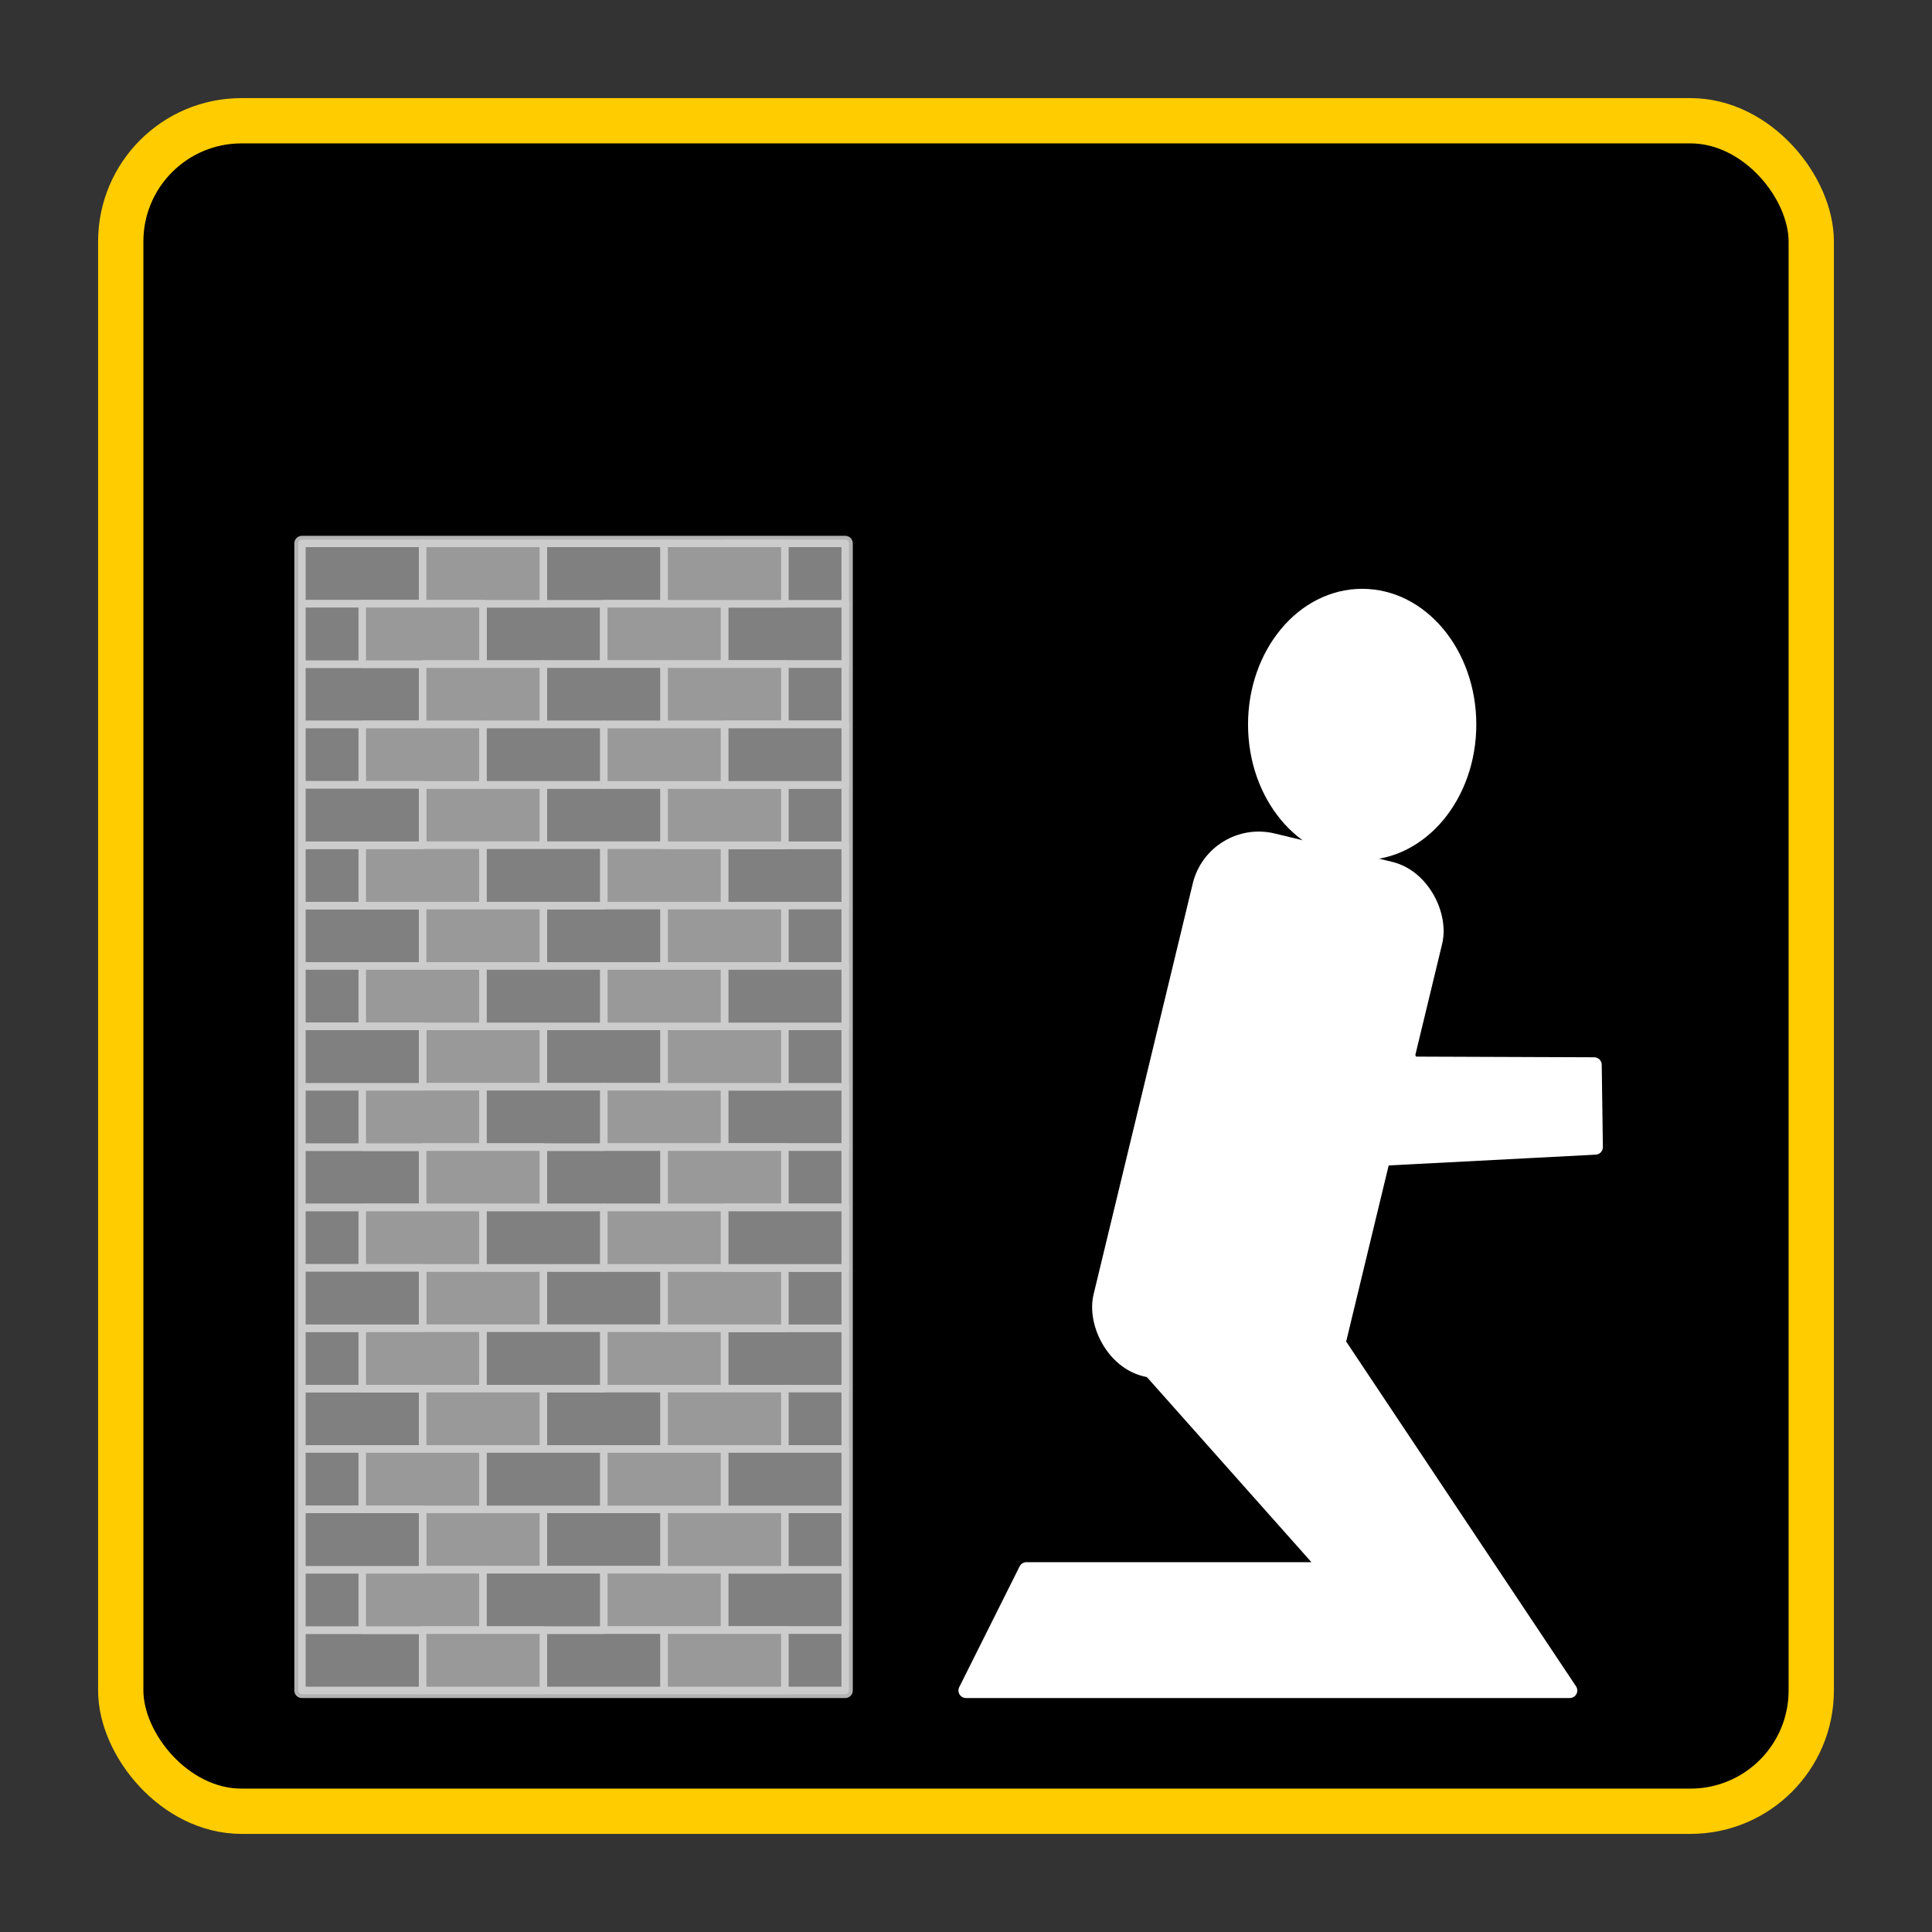 <?xml version="1.0" encoding="UTF-8" standalone="no"?>
<svg
   width="512"
   height="512"
   viewBox="0 0 135.467 135.467"
   version="1.1"
   id="svg8"
   inkscape:version="1.1.2 (0a00cf5339, 2022-02-04)"
   sodipodi:docname="cover.svg"
   inkscape:export-filename="/home/sam/rpg/traveller-models/ships/deepnight/deepnight-grey.png"
   inkscape:export-xdpi="150"
   inkscape:export-ydpi="150"
   xmlns:inkscape="http://www.inkscape.org/namespaces/inkscape"
   xmlns:sodipodi="http://sodipodi.sourceforge.net/DTD/sodipodi-0.dtd"
   xmlns="http://www.w3.org/2000/svg"
   xmlns:svg="http://www.w3.org/2000/svg"
   xmlns:rdf="http://www.w3.org/1999/02/22-rdf-syntax-ns#"
   xmlns:cc="http://creativecommons.org/ns#"
   xmlns:dc="http://purl.org/dc/elements/1.1/">
  <rect x="0" y="0" width="135.467" height="135.467" fill="#333333" stroke="none"/>
  <defs
     id="defs2" />
  <sodipodi:namedview
     id="base"
     pagecolor="#ffffff"
     bordercolor="#666666"
     borderopacity="1.0"
     inkscape:pageopacity="0.0"
     inkscape:pageshadow="2"
     inkscape:zoom="0.9899495"
     inkscape:cx="450.02296"
     inkscape:cy="39.901025"
     inkscape:document-units="mm"
     inkscape:current-layer="g16"
     inkscape:document-rotation="0"
     showgrid="true"
     inkscape:snap-grids="true"
     objecttolerance="20"
     inkscape:window-width="2560"
     inkscape:window-height="1403"
     inkscape:window-x="3760"
     inkscape:window-y="357"
     inkscape:window-maximized="1"
     inkscape:snap-object-midpoints="false"
     gridtolerance="10"
     inkscape:snap-center="true"
     inkscape:pagecheckerboard="0"
     units="px"
     height="512px">
    <inkscape:grid
       type="xygrid"
       id="grid838"
       units="px"
       spacingx="4.233"
       spacingy="4.233"
       empspacing="4" />
  </sodipodi:namedview>
  <g
     inkscape:label="Layer 1"
     inkscape:groupmode="layer"
     id="layer1">
    <g
       id="g16"
       transform="matrix(0.8,0,0,0.8,14,14)">
      <rect
         style="fill:#000000;stroke:#ffcc00;stroke-width:3.969;stroke-linecap:round;stroke-linejoin:round;stroke-miterlimit:4;stroke-dasharray:none;stroke-opacity:1;paint-order:markers fill stroke;stop-color:#000000"
         id="rect1388-3"
         width="148.167"
         height="148.167"
         x="-6.917"
         y="-6.917"
         ry="10.583"
         rx="10.583" />
      <rect
         style="fill:#cccccc;stroke:#b3b3b3;stroke-width:1.323;stroke-linecap:round;stroke-linejoin:round;stroke-miterlimit:4;stroke-dasharray:none;paint-order:markers fill stroke;stop-color:#000000"
         id="rect290"
         width="47.625"
         height="100.542"
         x="8.958"
         y="30.125"
         ry="0"
         rx="2.8117677e-06" />
      <rect
         style="fill:#808080;stroke:#cccccc;stroke-width:0.661;stroke-linecap:round;stroke-linejoin:round;paint-order:markers fill stroke;stop-color:#000000;stroke-miterlimit:4;stroke-dasharray:none"
         id="rect314"
         width="10.583"
         height="5.292"
         x="8.958"
         y="30.125"
         rx="0"
         ry="5.292" />
      <rect
         style="fill:#808080;stroke:#cccccc;stroke-width:0.661;stroke-linecap:round;stroke-linejoin:round;stroke-miterlimit:4;stroke-dasharray:none;paint-order:markers fill stroke;stop-color:#000000"
         id="rect314-6"
         width="10.583"
         height="5.292"
         x="24.833"
         y="35.417"
         rx="0"
         ry="5.292" />
      <rect
         style="fill:#808080;stroke:#cccccc;stroke-width:0.661;stroke-linecap:round;stroke-linejoin:round;paint-order:markers fill stroke;stop-color:#000000;stroke-miterlimit:4;stroke-dasharray:none"
         id="rect815-3"
         width="10.583"
         height="5.292"
         x="30.125"
         y="30.125" />
      <rect
         style="fill:#808080;stroke:#cccccc;stroke-width:0.661;stroke-linecap:round;stroke-linejoin:round;stroke-miterlimit:4;stroke-dasharray:none;paint-order:markers fill stroke;stop-color:#000000"
         id="rect815-56"
         width="10.583"
         height="5.292"
         x="46"
         y="35.417" />
      <rect
         style="fill:#808080;stroke:#cccccc;stroke-width:0.661;stroke-linecap:round;stroke-linejoin:round;stroke-miterlimit:4;stroke-dasharray:none;paint-order:markers fill stroke;stop-color:#000000"
         id="rect815-56-7"
         width="10.583"
         height="5.292"
         x="46"
         y="35.417" />
      <rect
         style="fill:#808080;stroke:#cccccc;stroke-width:0.661;stroke-linecap:round;stroke-linejoin:round;stroke-miterlimit:4;stroke-dasharray:none;paint-order:markers fill stroke;stop-color:#000000"
         id="rect815-56-7-22"
         width="10.583"
         height="5.292"
         x="8.958"
         y="40.708" />
      <rect
         style="fill:#808080;stroke:#cccccc;stroke-width:0.661;stroke-linecap:round;stroke-linejoin:round;stroke-miterlimit:4;stroke-dasharray:none;paint-order:markers fill stroke;stop-color:#000000"
         id="rect815-56-7-2"
         width="10.583"
         height="5.292"
         x="8.958"
         y="35.417" />
      <rect
         style="fill:#808080;stroke:#cccccc;stroke-width:0.661;stroke-linecap:round;stroke-linejoin:round;stroke-miterlimit:4;stroke-dasharray:none;paint-order:markers fill stroke;stop-color:#000000"
         id="rect815-56-7-0"
         width="10.583"
         height="5.292"
         x="46"
         y="30.125" />
      <rect
         style="fill:#999999;stroke:#cccccc;stroke-width:0.661;stroke-linecap:round;stroke-linejoin:round;stroke-miterlimit:4;stroke-dasharray:none;paint-order:markers fill stroke;stop-color:#000000"
         id="rect815-0-3"
         width="10.583"
         height="5.292"
         x="19.542"
         y="30.125" />
      <rect
         style="fill:#999999;stroke:#cccccc;stroke-width:0.661;stroke-linecap:round;stroke-linejoin:round;stroke-miterlimit:4;stroke-dasharray:none;paint-order:markers fill stroke;stop-color:#000000"
         id="rect815-0-3-6"
         width="10.583"
         height="5.292"
         x="14.25"
         y="35.417" />
      <rect
         style="fill:#999999;stroke:#cccccc;stroke-width:0.661;stroke-linecap:round;stroke-linejoin:round;stroke-miterlimit:4;stroke-dasharray:none;paint-order:markers fill stroke;stop-color:#000000"
         id="rect815-0-3-0"
         width="10.583"
         height="5.292"
         x="35.417"
         y="35.417" />
      <rect
         style="fill:#999999;stroke:#cccccc;stroke-width:0.661;stroke-linecap:round;stroke-linejoin:round;stroke-miterlimit:4;stroke-dasharray:none;paint-order:markers fill stroke;stop-color:#000000"
         id="rect815-0-3-8"
         width="10.583"
         height="5.292"
         x="40.708"
         y="30.125" />
      <rect
         style="fill:#808080;stroke:#cccccc;stroke-width:0.661;stroke-linecap:round;stroke-linejoin:round;stroke-miterlimit:4;stroke-dasharray:none;paint-order:markers fill stroke;stop-color:#000000"
         id="rect815-3-3"
         width="10.583"
         height="5.292"
         x="30.125"
         y="40.708" />
      <rect
         style="fill:#808080;stroke:#cccccc;stroke-width:0.661;stroke-linecap:round;stroke-linejoin:round;stroke-miterlimit:4;stroke-dasharray:none;paint-order:markers fill stroke;stop-color:#000000"
         id="rect815-56-7-0-7"
         width="10.583"
         height="5.292"
         x="46"
         y="40.708" />
      <rect
         style="fill:#999999;stroke:#cccccc;stroke-width:0.661;stroke-linecap:round;stroke-linejoin:round;stroke-miterlimit:4;stroke-dasharray:none;paint-order:markers fill stroke;stop-color:#000000"
         id="rect815-0-3-5"
         width="10.583"
         height="5.292"
         x="19.542"
         y="40.708" />
      <rect
         style="fill:#999999;stroke:#cccccc;stroke-width:0.661;stroke-linecap:round;stroke-linejoin:round;stroke-miterlimit:4;stroke-dasharray:none;paint-order:markers fill stroke;stop-color:#000000"
         id="rect815-0-3-8-9"
         width="10.583"
         height="5.292"
         x="40.708"
         y="40.708" />
      <rect
         style="fill:#808080;stroke:#cccccc;stroke-width:0.661;stroke-linecap:round;stroke-linejoin:round;stroke-miterlimit:4;stroke-dasharray:none;paint-order:markers fill stroke;stop-color:#000000"
         id="rect815-3-7"
         width="10.583"
         height="5.292"
         x="30.125"
         y="51.292" />
      <rect
         style="fill:#808080;stroke:#cccccc;stroke-width:0.661;stroke-linecap:round;stroke-linejoin:round;stroke-miterlimit:4;stroke-dasharray:none;paint-order:markers fill stroke;stop-color:#000000"
         id="rect815-56-3"
         width="10.583"
         height="5.292"
         x="46"
         y="56.583" />
      <rect
         style="fill:#808080;stroke:#cccccc;stroke-width:0.661;stroke-linecap:round;stroke-linejoin:round;stroke-miterlimit:4;stroke-dasharray:none;paint-order:markers fill stroke;stop-color:#000000"
         id="rect815-56-7-6"
         width="10.583"
         height="5.292"
         x="46"
         y="56.583" />
      <rect
         style="fill:#808080;stroke:#cccccc;stroke-width:0.661;stroke-linecap:round;stroke-linejoin:round;stroke-miterlimit:4;stroke-dasharray:none;paint-order:markers fill stroke;stop-color:#000000"
         id="rect815-56-7-22-1"
         width="10.583"
         height="5.292"
         x="8.958"
         y="61.875" />
      <rect
         style="fill:#808080;stroke:#cccccc;stroke-width:0.661;stroke-linecap:round;stroke-linejoin:round;stroke-miterlimit:4;stroke-dasharray:none;paint-order:markers fill stroke;stop-color:#000000"
         id="rect815-56-7-2-2"
         width="10.583"
         height="5.292"
         x="8.958"
         y="56.583" />
      <rect
         style="fill:#808080;stroke:#cccccc;stroke-width:0.661;stroke-linecap:round;stroke-linejoin:round;stroke-miterlimit:4;stroke-dasharray:none;paint-order:markers fill stroke;stop-color:#000000"
         id="rect815-56-7-0-9"
         width="10.583"
         height="5.292"
         x="46"
         y="51.292" />
      <rect
         style="fill:#999999;stroke:#cccccc;stroke-width:0.661;stroke-linecap:round;stroke-linejoin:round;stroke-miterlimit:4;stroke-dasharray:none;paint-order:markers fill stroke;stop-color:#000000"
         id="rect815-0-3-3"
         width="10.583"
         height="5.292"
         x="19.542"
         y="51.292" />
      <rect
         style="fill:#999999;stroke:#cccccc;stroke-width:0.661;stroke-linecap:round;stroke-linejoin:round;stroke-miterlimit:4;stroke-dasharray:none;paint-order:markers fill stroke;stop-color:#000000"
         id="rect815-0-3-6-1"
         width="10.583"
         height="5.292"
         x="14.25"
         y="56.583" />
      <rect
         style="fill:#999999;stroke:#cccccc;stroke-width:0.661;stroke-linecap:round;stroke-linejoin:round;stroke-miterlimit:4;stroke-dasharray:none;paint-order:markers fill stroke;stop-color:#000000"
         id="rect815-0-3-0-9"
         width="10.583"
         height="5.292"
         x="35.417"
         y="56.583" />
      <rect
         style="fill:#999999;stroke:#cccccc;stroke-width:0.661;stroke-linecap:round;stroke-linejoin:round;stroke-miterlimit:4;stroke-dasharray:none;paint-order:markers fill stroke;stop-color:#000000"
         id="rect815-0-3-8-4"
         width="10.583"
         height="5.292"
         x="40.708"
         y="51.292" />
      <rect
         style="fill:#808080;stroke:#cccccc;stroke-width:0.661;stroke-linecap:round;stroke-linejoin:round;stroke-miterlimit:4;stroke-dasharray:none;paint-order:markers fill stroke;stop-color:#000000"
         id="rect815-3-3-7"
         width="10.583"
         height="5.292"
         x="30.125"
         y="61.875" />
      <rect
         style="fill:#808080;stroke:#cccccc;stroke-width:0.661;stroke-linecap:round;stroke-linejoin:round;stroke-miterlimit:4;stroke-dasharray:none;paint-order:markers fill stroke;stop-color:#000000"
         id="rect815-3-3-7-0"
         width="10.583"
         height="5.292"
         x="24.833"
         y="56.583" />
      <rect
         style="fill:#808080;stroke:#cccccc;stroke-width:0.661;stroke-linecap:round;stroke-linejoin:round;stroke-miterlimit:4;stroke-dasharray:none;paint-order:markers fill stroke;stop-color:#000000"
         id="rect815-56-3-6"
         width="10.583"
         height="5.292"
         x="46"
         y="46" />
      <rect
         style="fill:#808080;stroke:#cccccc;stroke-width:0.661;stroke-linecap:round;stroke-linejoin:round;stroke-miterlimit:4;stroke-dasharray:none;paint-order:markers fill stroke;stop-color:#000000"
         id="rect815-56-7-6-1"
         width="10.583"
         height="5.292"
         x="46"
         y="46" />
      <rect
         style="fill:#808080;stroke:#cccccc;stroke-width:0.661;stroke-linecap:round;stroke-linejoin:round;stroke-miterlimit:4;stroke-dasharray:none;paint-order:markers fill stroke;stop-color:#000000"
         id="rect815-56-7-2-2-5"
         width="10.583"
         height="5.292"
         x="8.958"
         y="46" />
      <rect
         style="fill:#999999;stroke:#cccccc;stroke-width:0.661;stroke-linecap:round;stroke-linejoin:round;stroke-miterlimit:4;stroke-dasharray:none;paint-order:markers fill stroke;stop-color:#000000"
         id="rect815-0-3-6-1-5"
         width="10.583"
         height="5.292"
         x="14.25"
         y="46" />
      <rect
         style="fill:#999999;stroke:#cccccc;stroke-width:0.661;stroke-linecap:round;stroke-linejoin:round;stroke-miterlimit:4;stroke-dasharray:none;paint-order:markers fill stroke;stop-color:#000000"
         id="rect815-0-3-0-9-4"
         width="10.583"
         height="5.292"
         x="35.417"
         y="46" />
      <rect
         style="fill:#808080;stroke:#cccccc;stroke-width:0.661;stroke-linecap:round;stroke-linejoin:round;stroke-miterlimit:4;stroke-dasharray:none;paint-order:markers fill stroke;stop-color:#000000"
         id="rect815-3-3-7-0-7"
         width="10.583"
         height="5.292"
         x="24.833"
         y="46" />
      <rect
         style="fill:#808080;stroke:#cccccc;stroke-width:0.661;stroke-linecap:round;stroke-linejoin:round;stroke-miterlimit:4;stroke-dasharray:none;paint-order:markers fill stroke;stop-color:#000000"
         id="rect815-3-3-7-3"
         width="10.583"
         height="5.292"
         x="8.958"
         y="51.292" />
      <rect
         style="fill:#808080;stroke:#cccccc;stroke-width:0.661;stroke-linecap:round;stroke-linejoin:round;stroke-miterlimit:4;stroke-dasharray:none;paint-order:markers fill stroke;stop-color:#000000"
         id="rect815-56-7-0-7-8"
         width="10.583"
         height="5.292"
         x="46"
         y="61.875" />
      <rect
         style="fill:#999999;stroke:#cccccc;stroke-width:0.661;stroke-linecap:round;stroke-linejoin:round;stroke-miterlimit:4;stroke-dasharray:none;paint-order:markers fill stroke;stop-color:#000000"
         id="rect815-0-3-5-4"
         width="10.583"
         height="5.292"
         x="19.542"
         y="61.875" />
      <rect
         style="fill:#999999;stroke:#cccccc;stroke-width:0.661;stroke-linecap:round;stroke-linejoin:round;stroke-miterlimit:4;stroke-dasharray:none;paint-order:markers fill stroke;stop-color:#000000"
         id="rect815-0-3-8-9-5"
         width="10.583"
         height="5.292"
         x="40.708"
         y="61.875" />
      <rect
         style="fill:#808080;stroke:#cccccc;stroke-width:0.661;stroke-linecap:round;stroke-linejoin:round;stroke-miterlimit:4;stroke-dasharray:none;paint-order:markers fill stroke;stop-color:#000000"
         id="rect815-3-7-6"
         width="10.583"
         height="5.292"
         x="30.125"
         y="72.458" />
      <rect
         style="fill:#808080;stroke:#cccccc;stroke-width:0.661;stroke-linecap:round;stroke-linejoin:round;stroke-miterlimit:4;stroke-dasharray:none;paint-order:markers fill stroke;stop-color:#000000"
         id="rect815-56-3-5"
         width="10.583"
         height="5.292"
         x="46"
         y="77.75" />
      <rect
         style="fill:#808080;stroke:#cccccc;stroke-width:0.661;stroke-linecap:round;stroke-linejoin:round;stroke-miterlimit:4;stroke-dasharray:none;paint-order:markers fill stroke;stop-color:#000000"
         id="rect815-56-7-6-6"
         width="10.583"
         height="5.292"
         x="46"
         y="77.75" />
      <rect
         style="fill:#808080;stroke:#cccccc;stroke-width:0.661;stroke-linecap:round;stroke-linejoin:round;stroke-miterlimit:4;stroke-dasharray:none;paint-order:markers fill stroke;stop-color:#000000"
         id="rect815-56-7-22-1-9"
         width="10.583"
         height="5.292"
         x="8.958"
         y="83.042" />
      <rect
         style="fill:#808080;stroke:#cccccc;stroke-width:0.661;stroke-linecap:round;stroke-linejoin:round;stroke-miterlimit:4;stroke-dasharray:none;paint-order:markers fill stroke;stop-color:#000000"
         id="rect815-56-7-2-2-3"
         width="10.583"
         height="5.292"
         x="8.958"
         y="77.75" />
      <rect
         style="fill:#808080;stroke:#cccccc;stroke-width:0.661;stroke-linecap:round;stroke-linejoin:round;stroke-miterlimit:4;stroke-dasharray:none;paint-order:markers fill stroke;stop-color:#000000"
         id="rect815-56-7-0-9-7"
         width="10.583"
         height="5.292"
         x="46"
         y="72.458" />
      <rect
         style="fill:#999999;stroke:#cccccc;stroke-width:0.661;stroke-linecap:round;stroke-linejoin:round;stroke-miterlimit:4;stroke-dasharray:none;paint-order:markers fill stroke;stop-color:#000000"
         id="rect815-0-3-3-4"
         width="10.583"
         height="5.292"
         x="19.542"
         y="72.458" />
      <rect
         style="fill:#999999;stroke:#cccccc;stroke-width:0.661;stroke-linecap:round;stroke-linejoin:round;stroke-miterlimit:4;stroke-dasharray:none;paint-order:markers fill stroke;stop-color:#000000"
         id="rect815-0-3-6-1-52"
         width="10.583"
         height="5.292"
         x="14.25"
         y="77.75" />
      <rect
         style="fill:#999999;stroke:#cccccc;stroke-width:0.661;stroke-linecap:round;stroke-linejoin:round;stroke-miterlimit:4;stroke-dasharray:none;paint-order:markers fill stroke;stop-color:#000000"
         id="rect815-0-3-0-9-5"
         width="10.583"
         height="5.292"
         x="35.417"
         y="77.75" />
      <rect
         style="fill:#999999;stroke:#cccccc;stroke-width:0.661;stroke-linecap:round;stroke-linejoin:round;stroke-miterlimit:4;stroke-dasharray:none;paint-order:markers fill stroke;stop-color:#000000"
         id="rect815-0-3-8-4-4"
         width="10.583"
         height="5.292"
         x="40.708"
         y="72.458" />
      <rect
         style="fill:#808080;stroke:#cccccc;stroke-width:0.661;stroke-linecap:round;stroke-linejoin:round;stroke-miterlimit:4;stroke-dasharray:none;paint-order:markers fill stroke;stop-color:#000000"
         id="rect815-3-3-7-7"
         width="10.583"
         height="5.292"
         x="30.125"
         y="83.042" />
      <rect
         style="fill:#808080;stroke:#cccccc;stroke-width:0.661;stroke-linecap:round;stroke-linejoin:round;stroke-miterlimit:4;stroke-dasharray:none;paint-order:markers fill stroke;stop-color:#000000"
         id="rect815-3-3-7-0-4"
         width="10.583"
         height="5.292"
         x="24.833"
         y="77.75" />
      <rect
         style="fill:#808080;stroke:#cccccc;stroke-width:0.661;stroke-linecap:round;stroke-linejoin:round;stroke-miterlimit:4;stroke-dasharray:none;paint-order:markers fill stroke;stop-color:#000000"
         id="rect815-56-3-6-4"
         width="10.583"
         height="5.292"
         x="46"
         y="67.167" />
      <rect
         style="fill:#808080;stroke:#cccccc;stroke-width:0.661;stroke-linecap:round;stroke-linejoin:round;stroke-miterlimit:4;stroke-dasharray:none;paint-order:markers fill stroke;stop-color:#000000"
         id="rect815-56-7-6-1-3"
         width="10.583"
         height="5.292"
         x="46"
         y="67.167" />
      <rect
         style="fill:#808080;stroke:#cccccc;stroke-width:0.661;stroke-linecap:round;stroke-linejoin:round;stroke-miterlimit:4;stroke-dasharray:none;paint-order:markers fill stroke;stop-color:#000000"
         id="rect815-56-7-2-2-5-0"
         width="10.583"
         height="5.292"
         x="8.958"
         y="67.167" />
      <rect
         style="fill:#999999;stroke:#cccccc;stroke-width:0.661;stroke-linecap:round;stroke-linejoin:round;stroke-miterlimit:4;stroke-dasharray:none;paint-order:markers fill stroke;stop-color:#000000"
         id="rect815-0-3-6-1-5-7"
         width="10.583"
         height="5.292"
         x="14.25"
         y="67.167" />
      <rect
         style="fill:#999999;stroke:#cccccc;stroke-width:0.661;stroke-linecap:round;stroke-linejoin:round;stroke-miterlimit:4;stroke-dasharray:none;paint-order:markers fill stroke;stop-color:#000000"
         id="rect815-0-3-0-9-4-8"
         width="10.583"
         height="5.292"
         x="35.417"
         y="67.167" />
      <rect
         style="fill:#808080;stroke:#cccccc;stroke-width:0.661;stroke-linecap:round;stroke-linejoin:round;stroke-miterlimit:4;stroke-dasharray:none;paint-order:markers fill stroke;stop-color:#000000"
         id="rect815-3-3-7-0-7-6"
         width="10.583"
         height="5.292"
         x="24.833"
         y="67.167" />
      <rect
         style="fill:#808080;stroke:#cccccc;stroke-width:0.661;stroke-linecap:round;stroke-linejoin:round;stroke-miterlimit:4;stroke-dasharray:none;paint-order:markers fill stroke;stop-color:#000000"
         id="rect815-3-3-7-3-8"
         width="10.583"
         height="5.292"
         x="8.958"
         y="72.458" />
      <rect
         style="fill:#808080;stroke:#cccccc;stroke-width:0.661;stroke-linecap:round;stroke-linejoin:round;stroke-miterlimit:4;stroke-dasharray:none;paint-order:markers fill stroke;stop-color:#000000"
         id="rect815-56-7-0-7-8-8"
         width="10.583"
         height="5.292"
         x="46"
         y="83.042" />
      <rect
         style="fill:#999999;stroke:#cccccc;stroke-width:0.661;stroke-linecap:round;stroke-linejoin:round;stroke-miterlimit:4;stroke-dasharray:none;paint-order:markers fill stroke;stop-color:#000000"
         id="rect815-0-3-5-4-4"
         width="10.583"
         height="5.292"
         x="19.542"
         y="83.042" />
      <rect
         style="fill:#999999;stroke:#cccccc;stroke-width:0.661;stroke-linecap:round;stroke-linejoin:round;stroke-miterlimit:4;stroke-dasharray:none;paint-order:markers fill stroke;stop-color:#000000"
         id="rect815-0-3-8-9-5-3"
         width="10.583"
         height="5.292"
         x="40.708"
         y="83.042" />
      <rect
         style="fill:#808080;stroke:#cccccc;stroke-width:0.661;stroke-linecap:round;stroke-linejoin:round;stroke-miterlimit:4;stroke-dasharray:none;paint-order:markers fill stroke;stop-color:#000000"
         id="rect815-3-7-1"
         width="10.583"
         height="5.292"
         x="30.125"
         y="93.625" />
      <rect
         style="fill:#808080;stroke:#cccccc;stroke-width:0.661;stroke-linecap:round;stroke-linejoin:round;stroke-miterlimit:4;stroke-dasharray:none;paint-order:markers fill stroke;stop-color:#000000"
         id="rect815-56-3-4"
         width="10.583"
         height="5.292"
         x="46"
         y="98.917" />
      <rect
         style="fill:#808080;stroke:#cccccc;stroke-width:0.661;stroke-linecap:round;stroke-linejoin:round;stroke-miterlimit:4;stroke-dasharray:none;paint-order:markers fill stroke;stop-color:#000000"
         id="rect815-56-7-6-9"
         width="10.583"
         height="5.292"
         x="46"
         y="98.917" />
      <rect
         style="fill:#808080;stroke:#cccccc;stroke-width:0.661;stroke-linecap:round;stroke-linejoin:round;stroke-miterlimit:4;stroke-dasharray:none;paint-order:markers fill stroke;stop-color:#000000"
         id="rect815-56-7-22-1-2"
         width="10.583"
         height="5.292"
         x="8.958"
         y="104.208" />
      <rect
         style="fill:#808080;stroke:#cccccc;stroke-width:0.661;stroke-linecap:round;stroke-linejoin:round;stroke-miterlimit:4;stroke-dasharray:none;paint-order:markers fill stroke;stop-color:#000000"
         id="rect815-56-7-2-2-0"
         width="10.583"
         height="5.292"
         x="8.958"
         y="98.917" />
      <rect
         style="fill:#808080;stroke:#cccccc;stroke-width:0.661;stroke-linecap:round;stroke-linejoin:round;stroke-miterlimit:4;stroke-dasharray:none;paint-order:markers fill stroke;stop-color:#000000"
         id="rect815-56-7-0-9-6"
         width="10.583"
         height="5.292"
         x="46"
         y="93.625" />
      <rect
         style="fill:#999999;stroke:#cccccc;stroke-width:0.661;stroke-linecap:round;stroke-linejoin:round;stroke-miterlimit:4;stroke-dasharray:none;paint-order:markers fill stroke;stop-color:#000000"
         id="rect815-0-3-3-8"
         width="10.583"
         height="5.292"
         x="19.542"
         y="93.625" />
      <rect
         style="fill:#999999;stroke:#cccccc;stroke-width:0.661;stroke-linecap:round;stroke-linejoin:round;stroke-miterlimit:4;stroke-dasharray:none;paint-order:markers fill stroke;stop-color:#000000"
         id="rect815-0-3-6-1-9"
         width="10.583"
         height="5.292"
         x="14.25"
         y="98.917" />
      <rect
         style="fill:#999999;stroke:#cccccc;stroke-width:0.661;stroke-linecap:round;stroke-linejoin:round;stroke-miterlimit:4;stroke-dasharray:none;paint-order:markers fill stroke;stop-color:#000000"
         id="rect815-0-3-0-9-2"
         width="10.583"
         height="5.292"
         x="35.417"
         y="98.917" />
      <rect
         style="fill:#999999;stroke:#cccccc;stroke-width:0.661;stroke-linecap:round;stroke-linejoin:round;stroke-miterlimit:4;stroke-dasharray:none;paint-order:markers fill stroke;stop-color:#000000"
         id="rect815-0-3-8-4-6"
         width="10.583"
         height="5.292"
         x="40.708"
         y="93.625" />
      <rect
         style="fill:#808080;stroke:#cccccc;stroke-width:0.661;stroke-linecap:round;stroke-linejoin:round;stroke-miterlimit:4;stroke-dasharray:none;paint-order:markers fill stroke;stop-color:#000000"
         id="rect815-3-3-7-6"
         width="10.583"
         height="5.292"
         x="30.125"
         y="104.208" />
      <rect
         style="fill:#808080;stroke:#cccccc;stroke-width:0.661;stroke-linecap:round;stroke-linejoin:round;stroke-miterlimit:4;stroke-dasharray:none;paint-order:markers fill stroke;stop-color:#000000"
         id="rect815-3-3-7-0-49"
         width="10.583"
         height="5.292"
         x="24.833"
         y="98.917" />
      <rect
         style="fill:#808080;stroke:#cccccc;stroke-width:0.661;stroke-linecap:round;stroke-linejoin:round;stroke-miterlimit:4;stroke-dasharray:none;paint-order:markers fill stroke;stop-color:#000000"
         id="rect815-56-3-6-5"
         width="10.583"
         height="5.292"
         x="46"
         y="88.333" />
      <rect
         style="fill:#808080;stroke:#cccccc;stroke-width:0.661;stroke-linecap:round;stroke-linejoin:round;stroke-miterlimit:4;stroke-dasharray:none;paint-order:markers fill stroke;stop-color:#000000"
         id="rect815-56-7-6-1-0"
         width="10.583"
         height="5.292"
         x="46"
         y="88.333" />
      <rect
         style="fill:#808080;stroke:#cccccc;stroke-width:0.661;stroke-linecap:round;stroke-linejoin:round;stroke-miterlimit:4;stroke-dasharray:none;paint-order:markers fill stroke;stop-color:#000000"
         id="rect815-56-7-2-2-5-4"
         width="10.583"
         height="5.292"
         x="8.958"
         y="88.333" />
      <rect
         style="fill:#999999;stroke:#cccccc;stroke-width:0.661;stroke-linecap:round;stroke-linejoin:round;stroke-miterlimit:4;stroke-dasharray:none;paint-order:markers fill stroke;stop-color:#000000"
         id="rect815-0-3-6-1-5-8"
         width="10.583"
         height="5.292"
         x="14.25"
         y="88.333" />
      <rect
         style="fill:#999999;stroke:#cccccc;stroke-width:0.661;stroke-linecap:round;stroke-linejoin:round;stroke-miterlimit:4;stroke-dasharray:none;paint-order:markers fill stroke;stop-color:#000000"
         id="rect815-0-3-0-9-4-7"
         width="10.583"
         height="5.292"
         x="35.417"
         y="88.333" />
      <rect
         style="fill:#808080;stroke:#cccccc;stroke-width:0.661;stroke-linecap:round;stroke-linejoin:round;stroke-miterlimit:4;stroke-dasharray:none;paint-order:markers fill stroke;stop-color:#000000"
         id="rect815-3-3-7-0-7-1"
         width="10.583"
         height="5.292"
         x="24.833"
         y="88.333" />
      <rect
         style="fill:#808080;stroke:#cccccc;stroke-width:0.661;stroke-linecap:round;stroke-linejoin:round;stroke-miterlimit:4;stroke-dasharray:none;paint-order:markers fill stroke;stop-color:#000000"
         id="rect815-3-3-7-3-7"
         width="10.583"
         height="5.292"
         x="8.958"
         y="93.625" />
      <rect
         style="fill:#808080;stroke:#cccccc;stroke-width:0.661;stroke-linecap:round;stroke-linejoin:round;stroke-miterlimit:4;stroke-dasharray:none;paint-order:markers fill stroke;stop-color:#000000"
         id="rect815-56-7-0-7-8-2"
         width="10.583"
         height="5.292"
         x="46"
         y="104.208" />
      <rect
         style="fill:#999999;stroke:#cccccc;stroke-width:0.661;stroke-linecap:round;stroke-linejoin:round;stroke-miterlimit:4;stroke-dasharray:none;paint-order:markers fill stroke;stop-color:#000000"
         id="rect815-0-3-5-4-7"
         width="10.583"
         height="5.292"
         x="19.542"
         y="104.208" />
      <rect
         style="fill:#999999;stroke:#cccccc;stroke-width:0.661;stroke-linecap:round;stroke-linejoin:round;stroke-miterlimit:4;stroke-dasharray:none;paint-order:markers fill stroke;stop-color:#000000"
         id="rect815-0-3-8-9-5-2"
         width="10.583"
         height="5.292"
         x="40.708"
         y="104.208" />
      <rect
         style="fill:#808080;stroke:#cccccc;stroke-width:0.661;stroke-linecap:round;stroke-linejoin:round;stroke-miterlimit:4;stroke-dasharray:none;paint-order:markers fill stroke;stop-color:#000000"
         id="rect815-3-7-2"
         width="10.583"
         height="5.292"
         x="30.125"
         y="114.792" />
      <rect
         style="fill:#808080;stroke:#cccccc;stroke-width:0.661;stroke-linecap:round;stroke-linejoin:round;stroke-miterlimit:4;stroke-dasharray:none;paint-order:markers fill stroke;stop-color:#000000"
         id="rect815-56-3-61"
         width="10.583"
         height="5.292"
         x="46"
         y="120.083" />
      <rect
         style="fill:#808080;stroke:#cccccc;stroke-width:0.661;stroke-linecap:round;stroke-linejoin:round;stroke-miterlimit:4;stroke-dasharray:none;paint-order:markers fill stroke;stop-color:#000000"
         id="rect815-56-7-6-0"
         width="10.583"
         height="5.292"
         x="46"
         y="120.083" />
      <rect
         style="fill:#808080;stroke:#cccccc;stroke-width:0.661;stroke-linecap:round;stroke-linejoin:round;stroke-miterlimit:4;stroke-dasharray:none;paint-order:markers fill stroke;stop-color:#000000"
         id="rect815-56-7-22-1-6"
         width="10.583"
         height="5.292"
         x="8.958"
         y="125.375" />
      <rect
         style="fill:#808080;stroke:#cccccc;stroke-width:0.661;stroke-linecap:round;stroke-linejoin:round;stroke-miterlimit:4;stroke-dasharray:none;paint-order:markers fill stroke;stop-color:#000000"
         id="rect815-56-7-2-2-1"
         width="10.583"
         height="5.292"
         x="8.958"
         y="120.083" />
      <rect
         style="fill:#808080;stroke:#cccccc;stroke-width:0.661;stroke-linecap:round;stroke-linejoin:round;stroke-miterlimit:4;stroke-dasharray:none;paint-order:markers fill stroke;stop-color:#000000"
         id="rect815-56-7-0-9-5"
         width="10.583"
         height="5.292"
         x="46"
         y="114.792" />
      <rect
         style="fill:#999999;stroke:#cccccc;stroke-width:0.661;stroke-linecap:round;stroke-linejoin:round;stroke-miterlimit:4;stroke-dasharray:none;paint-order:markers fill stroke;stop-color:#000000"
         id="rect815-0-3-3-9"
         width="10.583"
         height="5.292"
         x="19.542"
         y="114.792" />
      <rect
         style="fill:#999999;stroke:#cccccc;stroke-width:0.661;stroke-linecap:round;stroke-linejoin:round;stroke-miterlimit:4;stroke-dasharray:none;paint-order:markers fill stroke;stop-color:#000000"
         id="rect815-0-3-6-1-4"
         width="10.583"
         height="5.292"
         x="14.25"
         y="120.083" />
      <rect
         style="fill:#999999;stroke:#cccccc;stroke-width:0.661;stroke-linecap:round;stroke-linejoin:round;stroke-miterlimit:4;stroke-dasharray:none;paint-order:markers fill stroke;stop-color:#000000"
         id="rect815-0-3-0-9-9"
         width="10.583"
         height="5.292"
         x="35.417"
         y="120.083" />
      <rect
         style="fill:#999999;stroke:#cccccc;stroke-width:0.661;stroke-linecap:round;stroke-linejoin:round;stroke-miterlimit:4;stroke-dasharray:none;paint-order:markers fill stroke;stop-color:#000000"
         id="rect815-0-3-8-4-0"
         width="10.583"
         height="5.292"
         x="40.708"
         y="114.792" />
      <rect
         style="fill:#808080;stroke:#cccccc;stroke-width:0.661;stroke-linecap:round;stroke-linejoin:round;stroke-miterlimit:4;stroke-dasharray:none;paint-order:markers fill stroke;stop-color:#000000"
         id="rect815-3-3-7-9"
         width="10.583"
         height="5.292"
         x="30.125"
         y="125.375" />
      <rect
         style="fill:#808080;stroke:#cccccc;stroke-width:0.661;stroke-linecap:round;stroke-linejoin:round;stroke-miterlimit:4;stroke-dasharray:none;paint-order:markers fill stroke;stop-color:#000000"
         id="rect815-3-3-7-0-1"
         width="10.583"
         height="5.292"
         x="24.833"
         y="120.083" />
      <rect
         style="fill:#808080;stroke:#cccccc;stroke-width:0.661;stroke-linecap:round;stroke-linejoin:round;stroke-miterlimit:4;stroke-dasharray:none;paint-order:markers fill stroke;stop-color:#000000"
         id="rect815-56-3-6-7"
         width="10.583"
         height="5.292"
         x="46"
         y="109.5" />
      <rect
         style="fill:#808080;stroke:#cccccc;stroke-width:0.661;stroke-linecap:round;stroke-linejoin:round;stroke-miterlimit:4;stroke-dasharray:none;paint-order:markers fill stroke;stop-color:#000000"
         id="rect815-56-7-6-1-7"
         width="10.583"
         height="5.292"
         x="46"
         y="109.5" />
      <rect
         style="fill:#808080;stroke:#cccccc;stroke-width:0.661;stroke-linecap:round;stroke-linejoin:round;stroke-miterlimit:4;stroke-dasharray:none;paint-order:markers fill stroke;stop-color:#000000"
         id="rect815-56-7-2-2-5-1"
         width="10.583"
         height="5.292"
         x="8.958"
         y="109.5" />
      <rect
         style="fill:#999999;stroke:#cccccc;stroke-width:0.661;stroke-linecap:round;stroke-linejoin:round;stroke-miterlimit:4;stroke-dasharray:none;paint-order:markers fill stroke;stop-color:#000000"
         id="rect815-0-3-6-1-5-1"
         width="10.583"
         height="5.292"
         x="14.25"
         y="109.5" />
      <rect
         style="fill:#999999;stroke:#cccccc;stroke-width:0.661;stroke-linecap:round;stroke-linejoin:round;stroke-miterlimit:4;stroke-dasharray:none;paint-order:markers fill stroke;stop-color:#000000"
         id="rect815-0-3-0-9-4-5"
         width="10.583"
         height="5.292"
         x="35.417"
         y="109.5" />
      <rect
         style="fill:#808080;stroke:#cccccc;stroke-width:0.661;stroke-linecap:round;stroke-linejoin:round;stroke-miterlimit:4;stroke-dasharray:none;paint-order:markers fill stroke;stop-color:#000000"
         id="rect815-3-3-7-0-7-9"
         width="10.583"
         height="5.292"
         x="24.833"
         y="109.5" />
      <rect
         style="fill:#808080;stroke:#cccccc;stroke-width:0.661;stroke-linecap:round;stroke-linejoin:round;stroke-miterlimit:4;stroke-dasharray:none;paint-order:markers fill stroke;stop-color:#000000"
         id="rect815-3-3-7-3-77"
         width="10.583"
         height="5.292"
         x="8.958"
         y="114.792" />
      <rect
         style="fill:#808080;stroke:#cccccc;stroke-width:0.661;stroke-linecap:round;stroke-linejoin:round;stroke-miterlimit:4;stroke-dasharray:none;paint-order:markers fill stroke;stop-color:#000000"
         id="rect815-56-7-0-7-8-6"
         width="10.583"
         height="5.292"
         x="46"
         y="125.375" />
      <rect
         style="fill:#999999;stroke:#cccccc;stroke-width:0.661;stroke-linecap:round;stroke-linejoin:round;stroke-miterlimit:4;stroke-dasharray:none;paint-order:markers fill stroke;stop-color:#000000"
         id="rect815-0-3-5-4-73"
         width="10.583"
         height="5.292"
         x="19.542"
         y="125.375" />
      <rect
         style="fill:#999999;stroke:#cccccc;stroke-width:0.661;stroke-linecap:round;stroke-linejoin:round;stroke-miterlimit:4;stroke-dasharray:none;paint-order:markers fill stroke;stop-color:#000000"
         id="rect815-0-3-8-9-5-6"
         width="10.583"
         height="5.292"
         x="40.708"
         y="125.375" />
      <ellipse
         style="fill:#ffffff;stroke:#ffffff;stroke-width:1.451;stroke-linecap:round;stroke-linejoin:round;stroke-miterlimit:4;stroke-dasharray:none;paint-order:markers fill stroke;stop-color:#000000"
         id="path4738"
         cx="101.89"
         cy="46"
         rx="9.278"
         ry="11.167" />
      <path
         style="fill:#ffffff;stroke:#ffffff;stroke-width:1.323;stroke-linecap:round;stroke-linejoin:round;stroke-miterlimit:4;stroke-dasharray:none;paint-order:markers fill stroke;stop-color:#000000"
         d="m 72.458,120.083 -5.292,10.583 h 52.917 l -21.167,-31.75 -18.815,-1e-6 18.815,21.167 z"
         id="path4987"
         sodipodi:nodetypes="ccccccc" />
      <rect
         style="fill:#ffffff;stroke:#ffffff;stroke-width:1.323;stroke-linecap:round;stroke-linejoin:round;stroke-miterlimit:4;stroke-dasharray:none;paint-order:markers fill stroke;stop-color:#000000"
         id="rect4516"
         width="21.167"
         height="47.625"
         x="99.336"
         y="32.555"
         rx="5.292"
         ry="5.292"
         transform="rotate(13.57)" />
      <path
         style="fill:#ffffff;stroke:#ffffff;stroke-width:1.323;stroke-linecap:round;stroke-linejoin:round;stroke-miterlimit:4;stroke-dasharray:none;paint-order:markers fill stroke;stop-color:#000000"
         d="m 95.604,59.229 c -7.074,1.497 -5.956,6.127 -5.292,10.583 l 13.136,14.214 18.878,-0.985 -0.101,-7.212 -15.962,-0.06 -10.66,-16.54"
         id="path5102"
         sodipodi:nodetypes="ccccccc" />
    </g>
  </g>
</svg>

